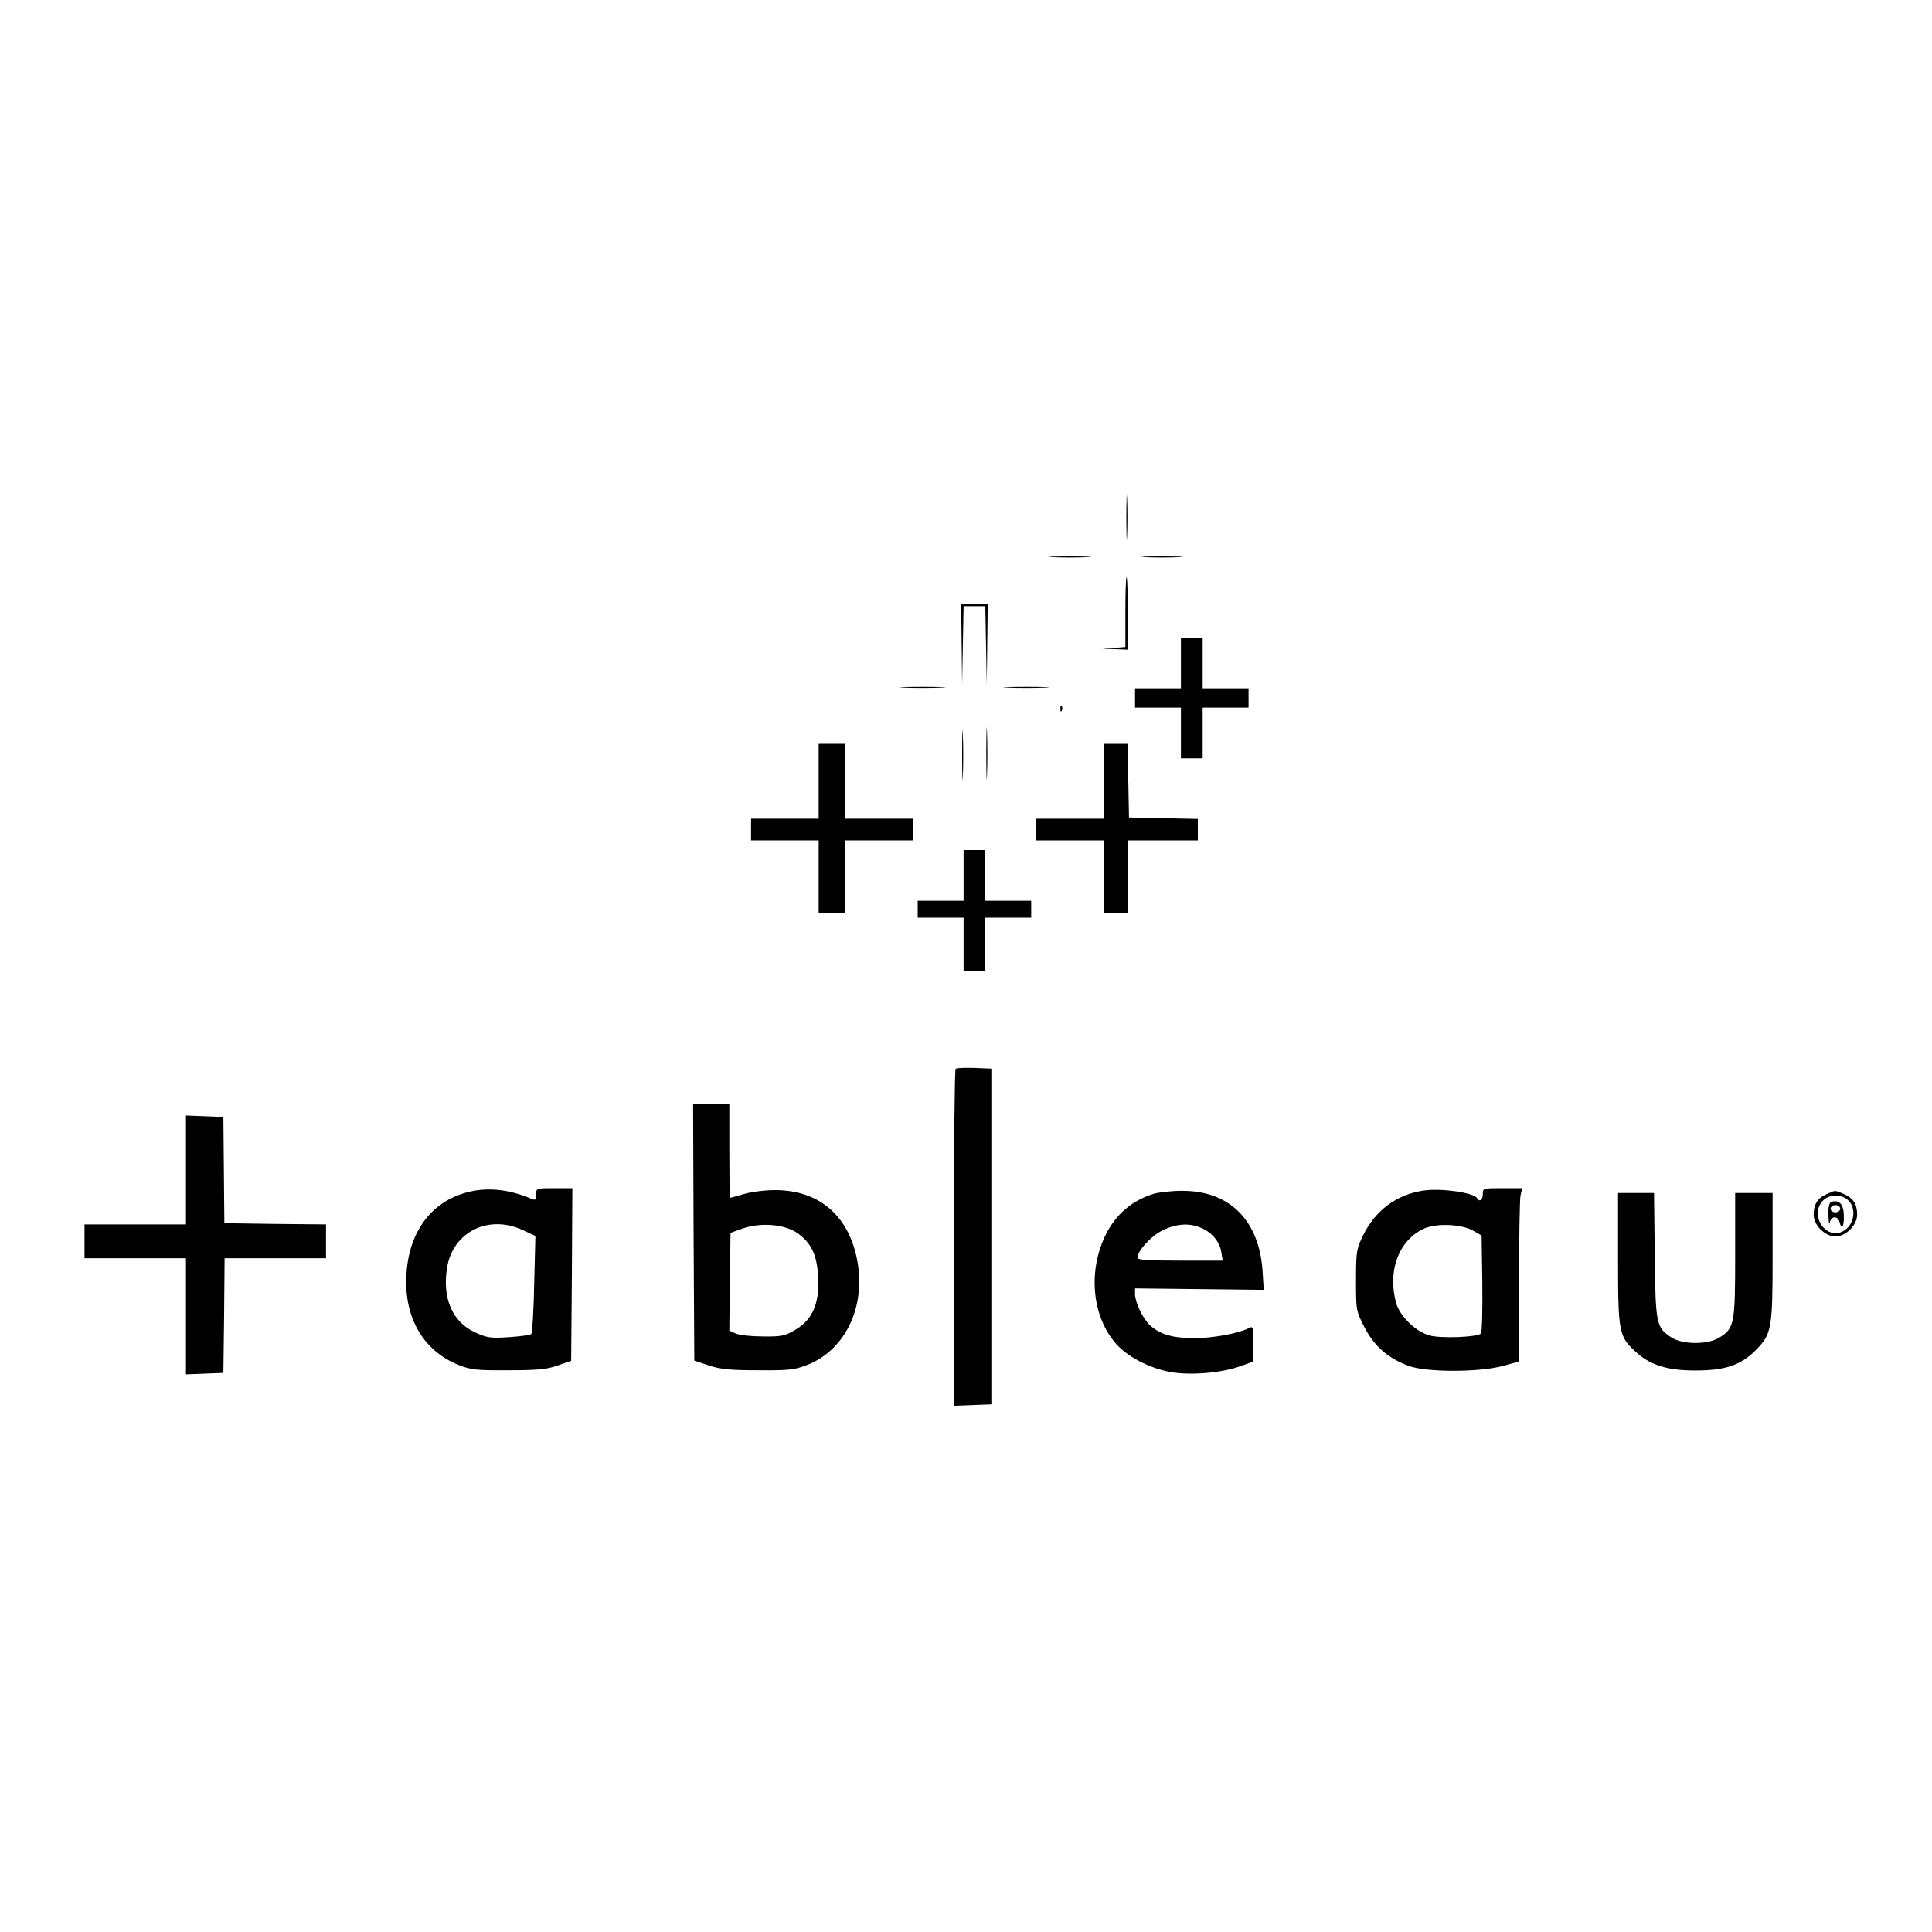 <?xml version="1.0" standalone="no"?>
<!DOCTYPE svg PUBLIC "-//W3C//DTD SVG 20010904//EN"
 "http://www.w3.org/TR/2001/REC-SVG-20010904/DTD/svg10.dtd">
<svg version="1.0" xmlns="http://www.w3.org/2000/svg"
 width="800pt" height="800pt" viewBox="0 0 800 800"
 preserveAspectRatio="xMidYMid meet">

<g transform="translate(0,800) scale(0.1,-0.1)"
fill="#000000" stroke="none">
<path d="M4664 5855 c0 -82 2 -115 3 -72 2 43 2 110 0 150 -1 40 -3 5 -3 -78z"/>
<path d="M4358 5693 c39 -2 105 -2 145 0 39 1 7 3 -73 3 -80 0 -112 -2 -72 -3z"/>
<path d="M4742 5693 c37 -2 100 -2 140 0 40 1 10 3 -67 3 -77 0 -110 -1 -73
-3z"/>
<path d="M4660 5466 l0 -145 -47 -4 -48 -3 53 -2 52 -2 0 150 c0 83 -2 150 -5
150 -3 0 -5 -65 -5 -144z"/>
<path d="M3982 5333 l2 -168 3 163 3 162 45 0 45 0 3 -162 3 -163 2 168 2 167
-55 0 -55 0 2 -167z"/>
<path d="M4890 5255 l0 -105 -95 0 -95 0 0 -40 0 -40 95 0 95 0 0 -105 0 -105
45 0 45 0 0 105 0 105 95 0 95 0 0 40 0 40 -95 0 -95 0 0 105 0 105 -45 0 -45
0 0 -105z"/>
<path d="M3743 5153 c42 -2 112 -2 155 0 42 1 7 3 -78 3 -85 0 -120 -2 -77 -3z"/>
<path d="M4173 5153 c42 -2 112 -2 155 0 42 1 7 3 -78 3 -85 0 -120 -2 -77 -3z"/>
<path d="M4391 5064 c0 -11 3 -14 6 -6 3 7 2 16 -1 19 -3 4 -6 -2 -5 -13z"/>
<path d="M4084 4880 c0 -96 2 -136 3 -87 2 48 2 126 0 175 -1 48 -3 8 -3 -88z"/>
<path d="M3984 4875 c0 -93 2 -133 3 -88 2 45 2 122 0 170 -1 48 -3 12 -3 -82z"/>
<path d="M3390 4765 l0 -155 -140 0 -140 0 0 -45 0 -45 140 0 140 0 0 -150 0
-150 55 0 55 0 0 150 0 150 140 0 140 0 0 45 0 45 -140 0 -140 0 0 155 0 155
-55 0 -55 0 0 -155z"/>
<path d="M4570 4765 l0 -155 -140 0 -140 0 0 -45 0 -45 140 0 140 0 0 -150 0
-150 50 0 50 0 0 150 0 150 145 0 145 0 0 45 0 44 -142 3 -143 3 -3 153 -3
152 -49 0 -50 0 0 -155z"/>
<path d="M3990 4375 l0 -105 -95 0 -95 0 0 -35 0 -35 95 0 95 0 0 -110 0 -110
45 0 45 0 0 110 0 110 95 0 95 0 0 35 0 35 -95 0 -95 0 0 105 0 105 -45 0 -45
0 0 -105z"/>
<path d="M3957 3574 c-4 -4 -7 -320 -7 -701 l0 -694 78 3 77 3 0 695 0 695
-70 3 c-39 1 -74 0 -78 -4z"/>
<path d="M2872 2898 l3 -532 60 -20 c48 -16 89 -20 205 -20 130 -1 151 2 205
23 156 63 240 239 205 430 -34 186 -158 293 -340 293 -41 0 -99 -7 -129 -16
-30 -9 -56 -16 -58 -16 -2 0 -3 88 -3 195 l0 195 -75 0 -75 0 2 -532z m430 -4
c58 -41 82 -92 86 -186 5 -106 -24 -173 -94 -214 -44 -26 -58 -29 -134 -28
-47 0 -97 5 -113 12 l-27 12 2 202 3 203 50 18 c76 26 174 18 227 -19z"/>
<path d="M770 3155 l0 -225 -210 0 -210 0 0 -70 0 -70 210 0 210 0 0 -240 0
-241 78 3 77 3 3 238 2 237 210 0 210 0 0 70 0 70 -211 2 -210 3 -2 220 -2
220 -77 3 -78 3 0 -226z"/>
<path d="M1967 3070 c-163 -28 -268 -151 -283 -333 -16 -184 64 -329 215 -389
50 -20 73 -23 206 -22 123 0 160 4 205 20 l55 19 3 358 2 357 -75 0 c-74 0
-75 0 -75 -26 0 -21 -3 -25 -17 -19 -84 36 -162 47 -236 35z m199 -164 l51
-24 -5 -198 c-2 -110 -8 -203 -12 -208 -5 -4 -46 -10 -93 -13 -76 -5 -90 -3
-140 20 -94 43 -136 141 -116 267 24 149 172 223 315 156z"/>
<path d="M5893 3070 c-111 -17 -198 -82 -249 -186 -27 -56 -29 -66 -29 -185 0
-124 0 -127 35 -195 40 -78 97 -128 183 -160 73 -27 292 -27 390 0 l67 18 0
328 c0 180 3 342 6 359 l7 31 -82 0 c-80 0 -81 0 -81 -25 0 -24 -14 -34 -24
-16 -15 23 -149 42 -223 31z m209 -167 l33 -19 3 -199 c1 -109 -1 -202 -6
-207 -15 -15 -164 -21 -212 -8 -57 15 -124 80 -139 135 -36 132 10 258 114
307 52 24 158 20 207 -9z"/>
<path d="M4775 3056 c-87 -27 -154 -84 -195 -166 -76 -151 -59 -340 41 -454
47 -54 138 -101 224 -117 79 -15 205 -5 283 21 l62 22 0 74 c0 68 -1 74 -18
65 -41 -22 -148 -42 -226 -42 -90 0 -142 15 -185 54 -29 27 -60 93 -61 127 l0
25 266 -3 267 -3 -5 78 c-14 211 -138 334 -336 332 -42 0 -95 -6 -117 -13z
m198 -140 c45 -19 77 -57 84 -100 l6 -36 -177 0 c-130 0 -176 3 -176 12 0 28
55 89 103 113 57 28 111 32 160 11z"/>
<path d="M7563 3055 c-37 -16 -53 -42 -53 -85 0 -43 47 -90 90 -90 43 0 90 47
90 90 0 44 -16 69 -55 86 -40 16 -32 17 -72 -1z m76 -15 c48 -25 47 -103 -2
-135 -73 -47 -149 63 -87 125 21 21 60 26 89 10z"/>
<path d="M7583 3023 c-9 -3 -13 -23 -12 -56 1 -29 4 -42 6 -29 5 27 33 29 40
2 9 -35 19 -21 18 27 -1 47 -20 67 -52 56z m37 -28 c0 -8 -9 -15 -20 -15 -11
0 -20 7 -20 15 0 8 9 15 20 15 11 0 20 -7 20 -15z"/>
<path d="M6700 2788 c0 -309 3 -323 77 -389 58 -52 128 -74 243 -74 124 0 188
22 250 84 66 67 70 87 70 390 l0 261 -77 0 -78 0 0 -258 c0 -286 -3 -303 -68
-342 -48 -29 -153 -28 -198 3 -61 41 -64 55 -67 340 l-3 257 -74 0 -75 0 0
-272z"/>
</g>
</svg>
